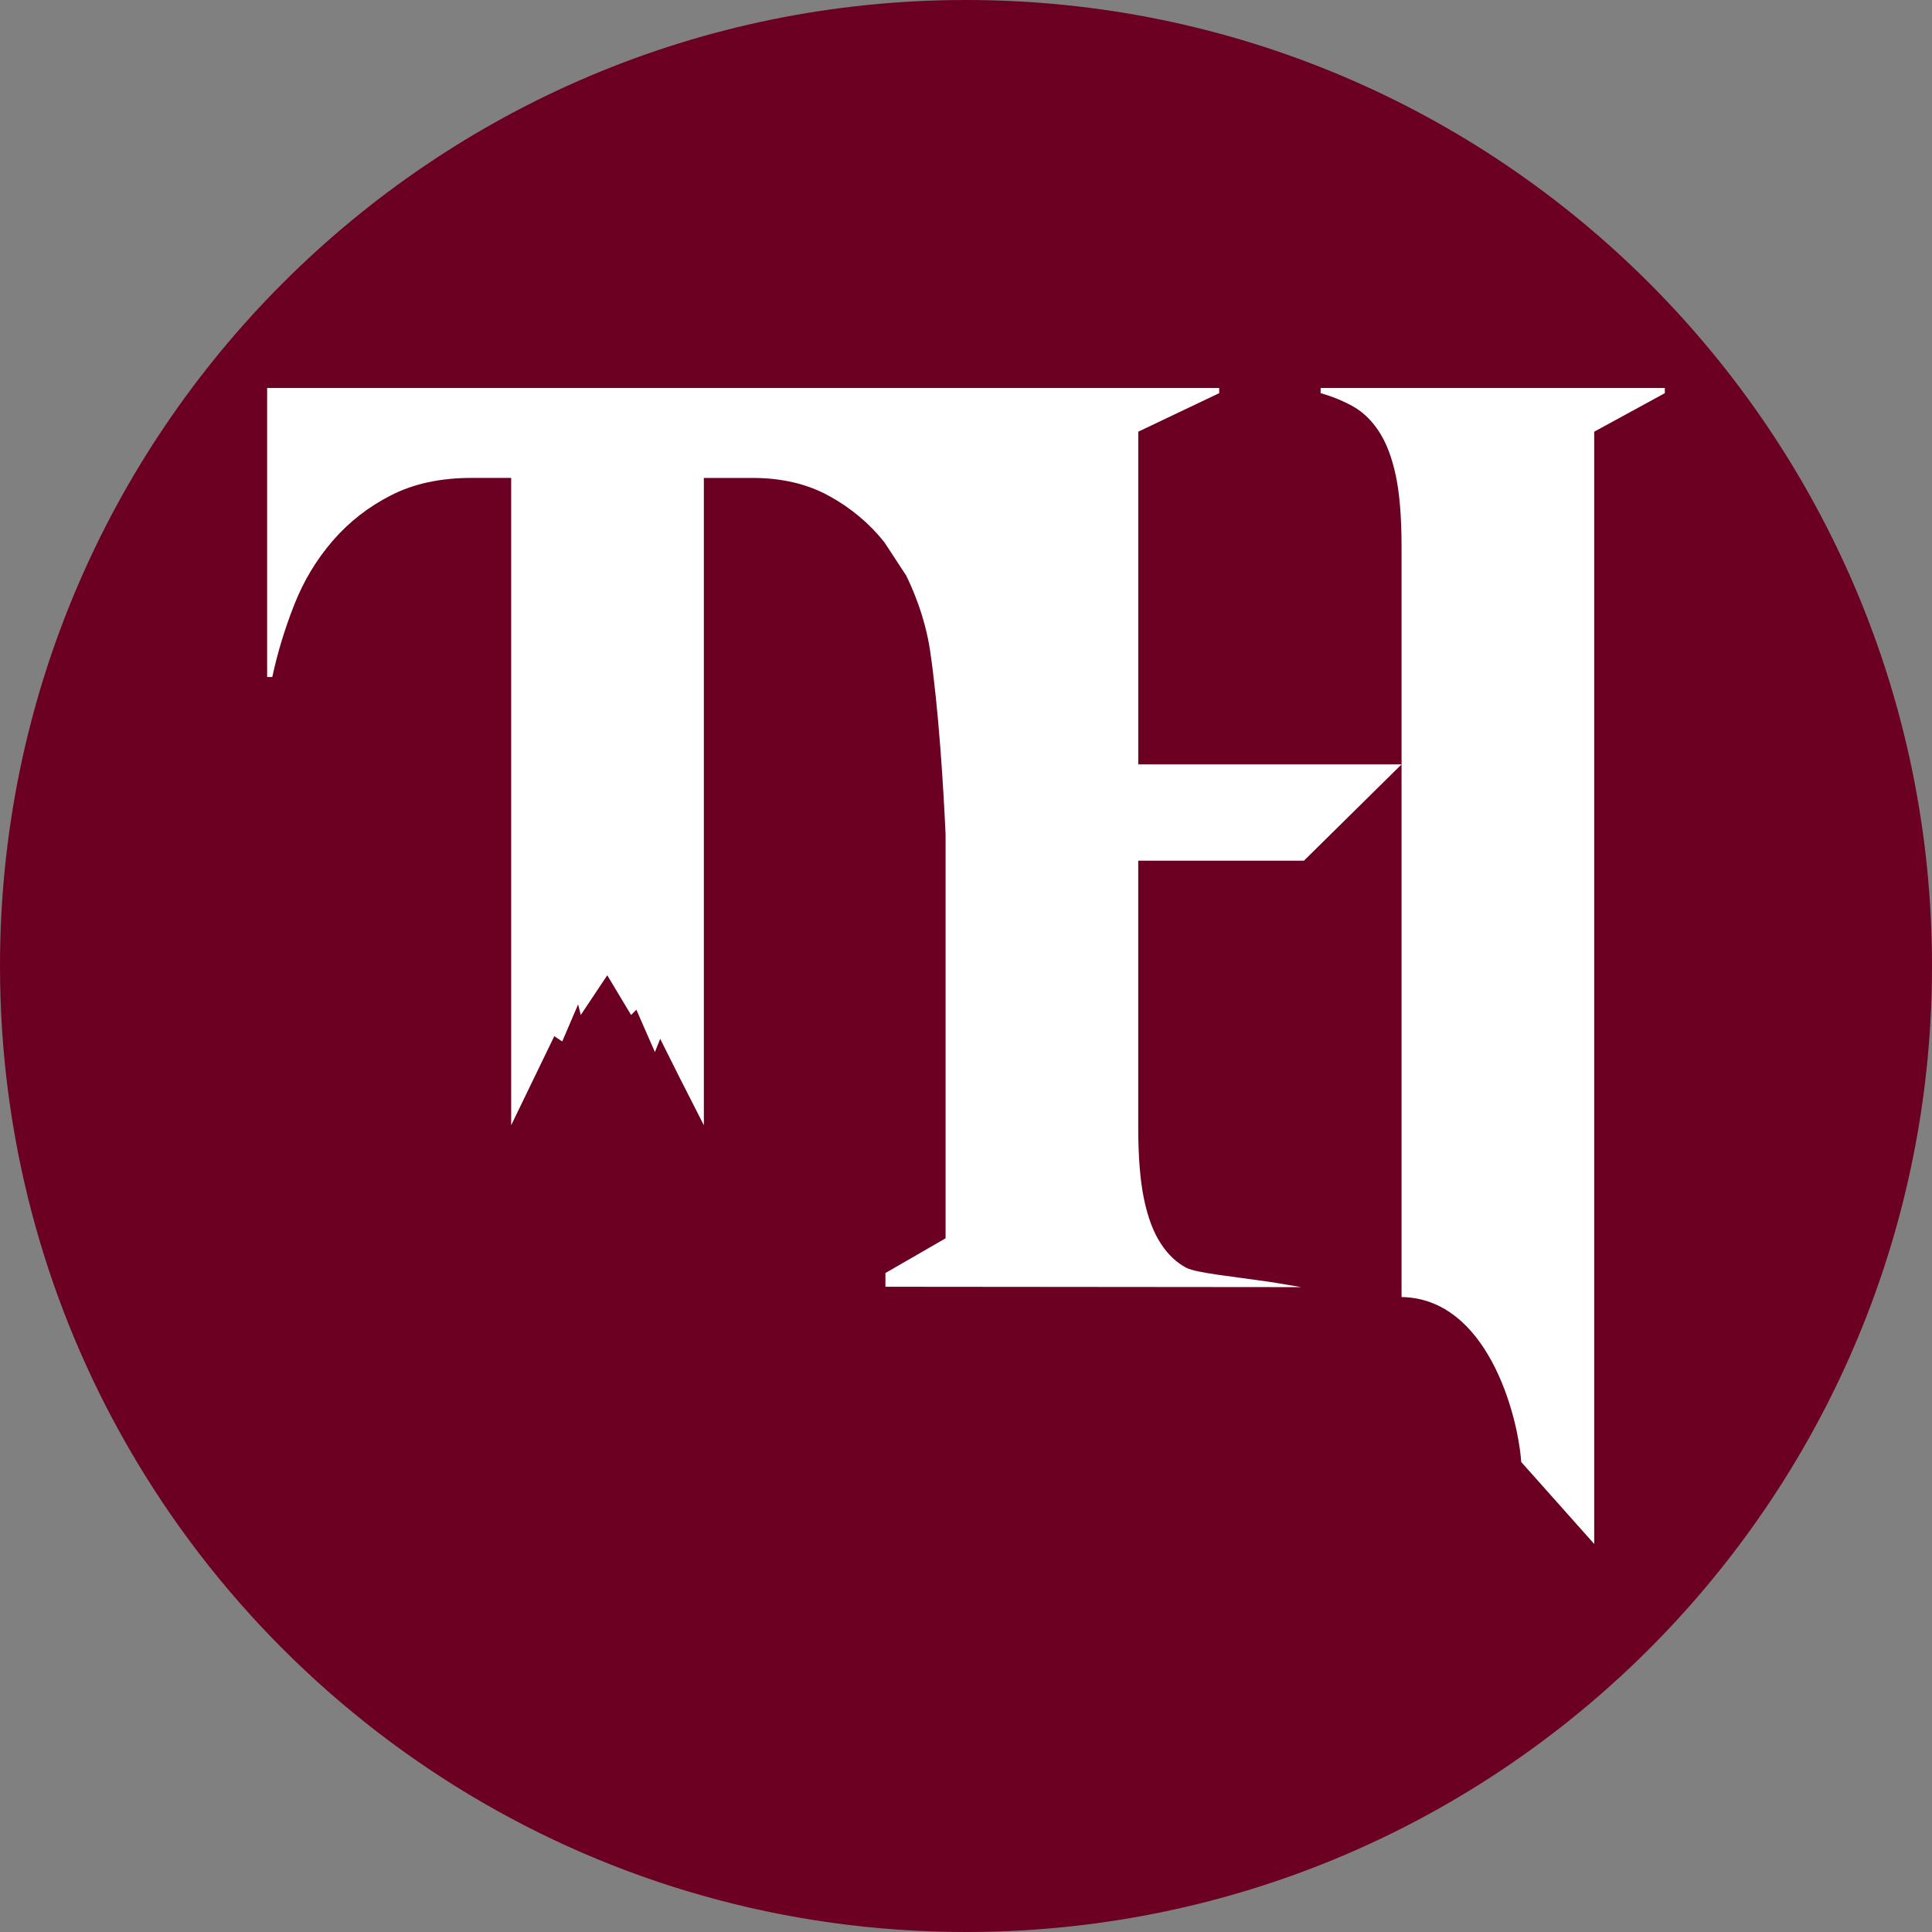 <?xml version="1.0" encoding="UTF-8"?><svg xmlns="http://www.w3.org/2000/svg" viewBox="0 0 990 990"><rect x="0" y="0" width="990" height="990" fill="#808080" stroke="none"/><defs><style>.d{fill:#6b0022;}.e{fill:#fff;}</style></defs><g id="a"/><g id="b"><g id="c"><path class="d" d="M990,495c0,254.44-191.97,464.04-438.97,491.86-18.39,2.08-37.08,3.14-56.03,3.14-186.33,0-348.61-102.95-433.07-255.07C22.47,663.86,0,582.05,0,495,0,221.62,221.62,0,495,0s495,221.62,495,495Z"/><g><path class="e" d="M676.72,198.82v2.64c6.15,1.74,11.73,4.05,16.78,6.9,5.04,2.85,9.44,7.13,13.17,12.84,3.72,5.71,6.57,13.16,8.54,22.38,1.99,9.21,2.98,21.5,2.98,36.84v384.21c43.71,.69,59.56,59.88,61.32,84.53l37.4,42V221.21l36.19-19.74v-2.64h-176.39Z"/><path class="e" d="M583.26,441.04v136.89c0,14.93,.99,27.1,2.96,36.52,1.97,9.46,4.83,17.01,8.56,22.72,3.72,5.71,8.12,9.86,13.17,12.5,5.04,2.62,23.63,4.4,43.01,7.24l15.85,2.64-213.09-.19v-7.04l30.82-17.79v-207.1c-1.14-24.41-3.52-63.96-7.92-93.86-2.69-18.35-9.83-33.76-12.33-38.74l-11.15-17.01c-7.68-9.65-17.1-17.54-28.3-23.69-11.18-6.15-24.25-9.23-39.15-9.23h-25.02v331.7l-12.87-25.29-9.5-18.99-2.71,6.78-9.5-21.71-2.71,2.71-12.21-20.35-13.57,20.35-1.36-5.43-8.14,18.99-4.07-2.71-22.09,45.64V244.89h-20.39c-15.8,0-29.52,2.96-41.14,8.89-11.64,5.92-21.63,13.72-29.96,23.37-8.33,9.65-14.92,20.62-19.74,32.9-4.83,12.29-8.56,24.58-11.18,36.86h-2.64V198.82h487.85v2.64l-41.47,19.74v170.47h134.93l-50.03,49.36h-84.9Z"/></g></g></g></svg>